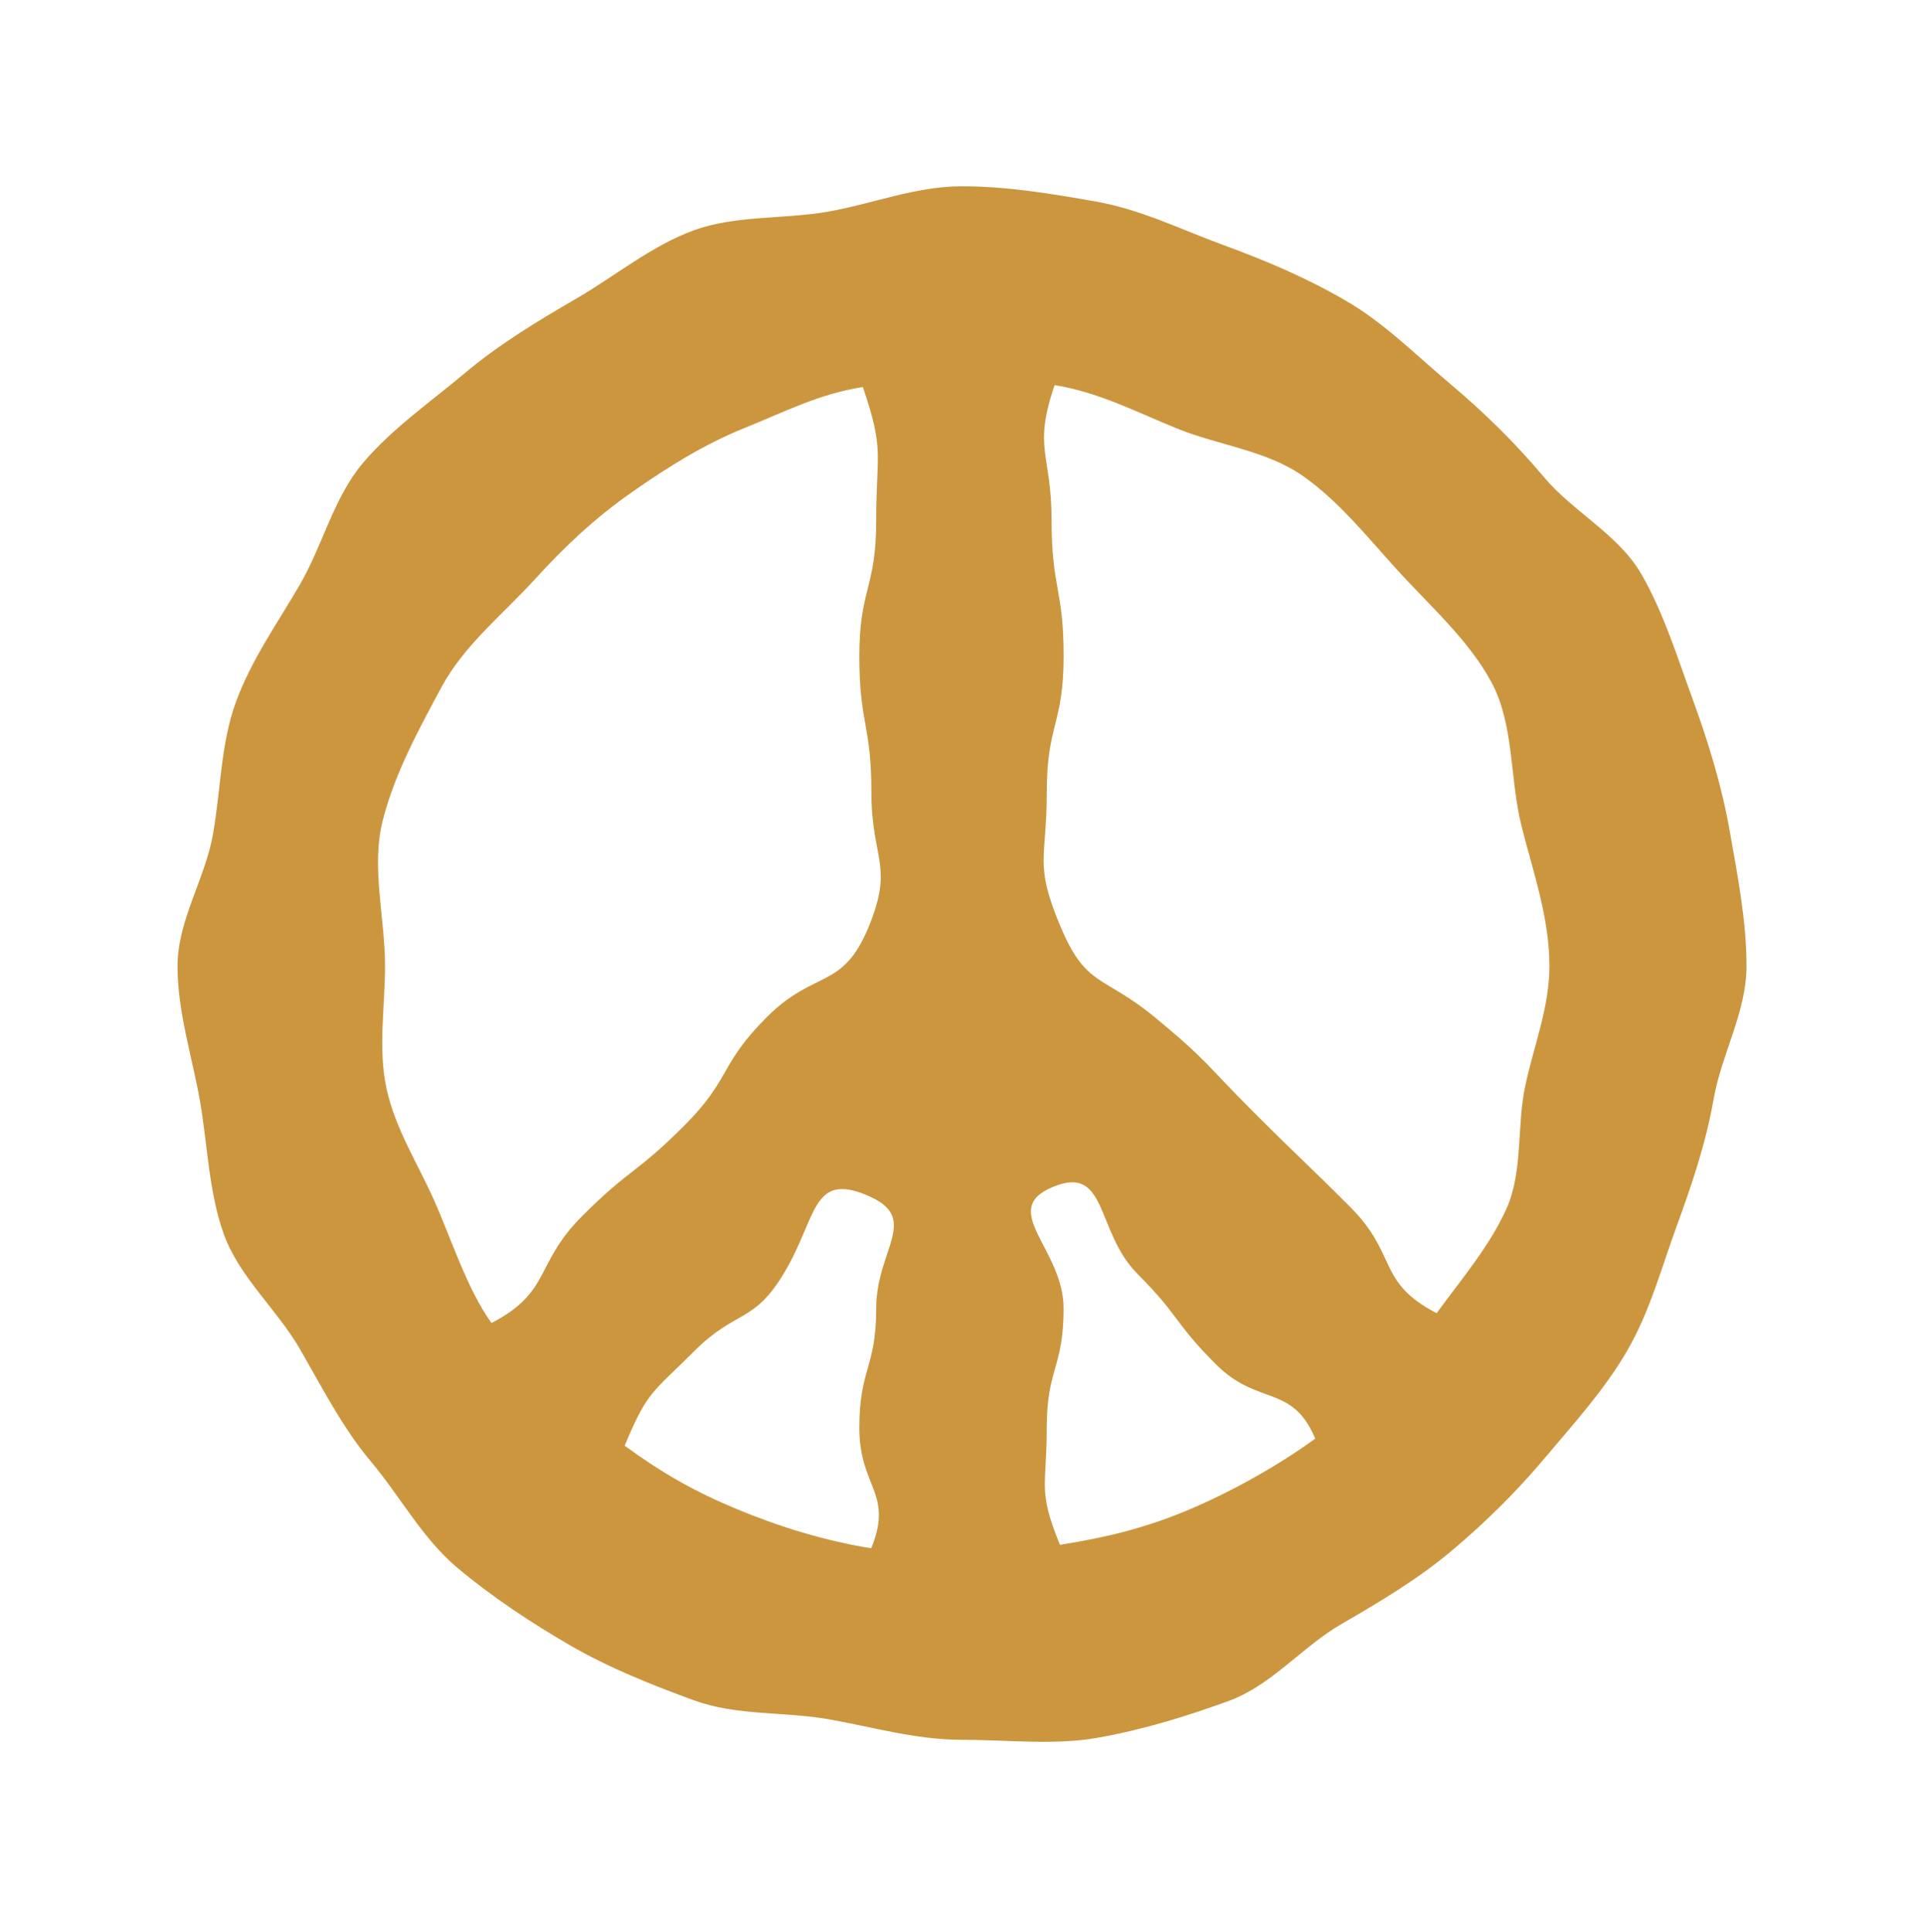 <?xml version="1.0" encoding="UTF-8"?><svg id="design" xmlns="http://www.w3.org/2000/svg" viewBox="0 0 640 642.87"><defs><style>.cls-1{fill:#cc963e;}</style></defs><path class="cls-1" d="m320,61.98c-15.23,0-29.75,5.86-44.26,8.41-14.91,2.62-30.91,1.16-44.83,6.24-14.15,5.17-26.24,15.26-39.11,22.72-12.99,7.53-25.82,15.3-37.24,24.91-11.46,9.63-24.26,18.47-33.89,29.93-9.61,11.43-13.27,27.2-20.79,40.19s-16.19,25.03-21.36,39.19c-5.08,13.92-5.01,29.04-7.63,43.96s-11.81,28.69-11.81,43.92,4.88,30.18,7.44,44.69,2.94,30.73,8.02,44.64c5.17,14.15,17.68,24.98,25.14,37.85s14.21,26.28,23.81,37.71c9.63,11.46,17.16,25.58,28.62,35.21,11.43,9.61,24.5,18.28,37.48,25.81s27.34,13.26,41.5,18.42,29.82,3.64,44.73,6.26c14.51,2.55,28.95,6.82,44.18,6.82s30.75,1.89,45.26-.66c14.91-2.62,29.79-7.19,43.71-12.27,14.15-5.17,24.53-18.08,37.41-25.54,12.99-7.53,25.37-14.86,36.8-24.46,11.46-9.63,21.71-19.81,31.34-31.28,9.61-11.43,19.54-22.31,27.06-35.3,7.46-12.87,11.25-27.15,16.41-41.3,5.08-13.92,9.72-27.55,12.35-42.47s10.92-28.91,10.92-44.14-3.06-30.56-5.61-45.07c-2.62-14.91-7.15-29.6-12.23-43.51-5.17-14.15-9.78-29.12-17.24-41.99-7.53-12.99-22.71-20.66-32.31-32.09-9.63-11.46-19.83-21.48-31.29-31.11-11.43-9.61-21.77-20.14-34.75-27.67s-26.39-13.25-40.54-18.42c-13.92-5.08-27.53-11.88-42.44-14.5s-29.61-5.1-44.84-5.1Zm32.77,245.9c-8.64-20.87-4.39-21.73-4.39-44.32s5.61-22.58,5.61-45.17c0-22.59-4.01-22.59-4.01-45.17s-6.28-23.7,1.01-45.08c14.61,2.31,27.41,9.05,40.98,14.53s29.48,7.2,41.57,15.64c11.96,8.35,21.52,20.37,31.52,31.36,10.91,12,23.78,23.31,31.32,37.34,7.61,14.16,6.06,32.12,9.97,47.7s9.32,30.54,9.32,46.75c0,13.72-5.21,26.52-8.05,39.83-2.86,13.36-.68,28.36-6.24,40.84-5.54,12.44-15.19,23.71-23.25,34.8-20.02-10.43-12.79-19.37-28.75-35.33-15.96-15.96-16.26-15.66-32.21-31.62-15.96-15.96-15.34-17.09-32.76-31.46-17.38-14.33-22.99-9.79-31.62-30.64Zm0,206.12c-7.51-18.4-4.4-19.03-4.4-38.91,0-19.88,5.61-19.88,5.61-39.75s-21.91-32.8-3.55-40.43c18.33-7.62,14.12,14.92,28.16,28.96,14.04,14.04,12.05,16.03,26.09,30.07s25.37,6.42,33.04,24.73c-12.5,9.11-28.61,18.05-42.71,23.92-14.14,5.88-27.01,9-42.24,11.41Zm-64.35-116.36c18.35,7.63,3.19,17.82,3.19,37.7,0,19.88-5.61,19.88-5.61,39.76s11.46,21.63,3.96,40.04c-15.23-2.41-30.63-7.16-44.78-13.05s-24.79-11.96-37.29-21.08c7.67-18.31,9.06-17.36,23.1-31.4,14.04-14.04,19.78-9.05,29.98-26.09,10.93-18.24,9.12-33.51,27.45-25.89Zm-1.25-268.87c7.29,21.37,4.44,21.86,4.44,44.45s-5.61,22.58-5.61,45.16c0,22.58,4.01,22.58,4.01,45.17s7.64,24.19-1,45.06c-8.63,20.85-17.89,13.88-33.84,29.84s-11.64,20.27-27.6,36.23c-15.96,15.96-17.9,14.02-33.86,29.98s-10.1,25.11-30.12,35.54c-8.06-11.09-13.51-28.28-19.06-40.72-5.56-12.48-13.05-24.04-15.91-37.4-2.85-13.31-.48-26.91-.48-40.63,0-16.21-4.67-32.87-.79-48.32,3.91-15.58,11.91-30.21,19.51-44.37s20.36-24.16,31.28-36.16c9.99-10.99,20.16-20.46,32.12-28.81,12.09-8.44,24-15.92,37.62-21.42s24.65-11.28,39.27-13.6Z"/></svg>